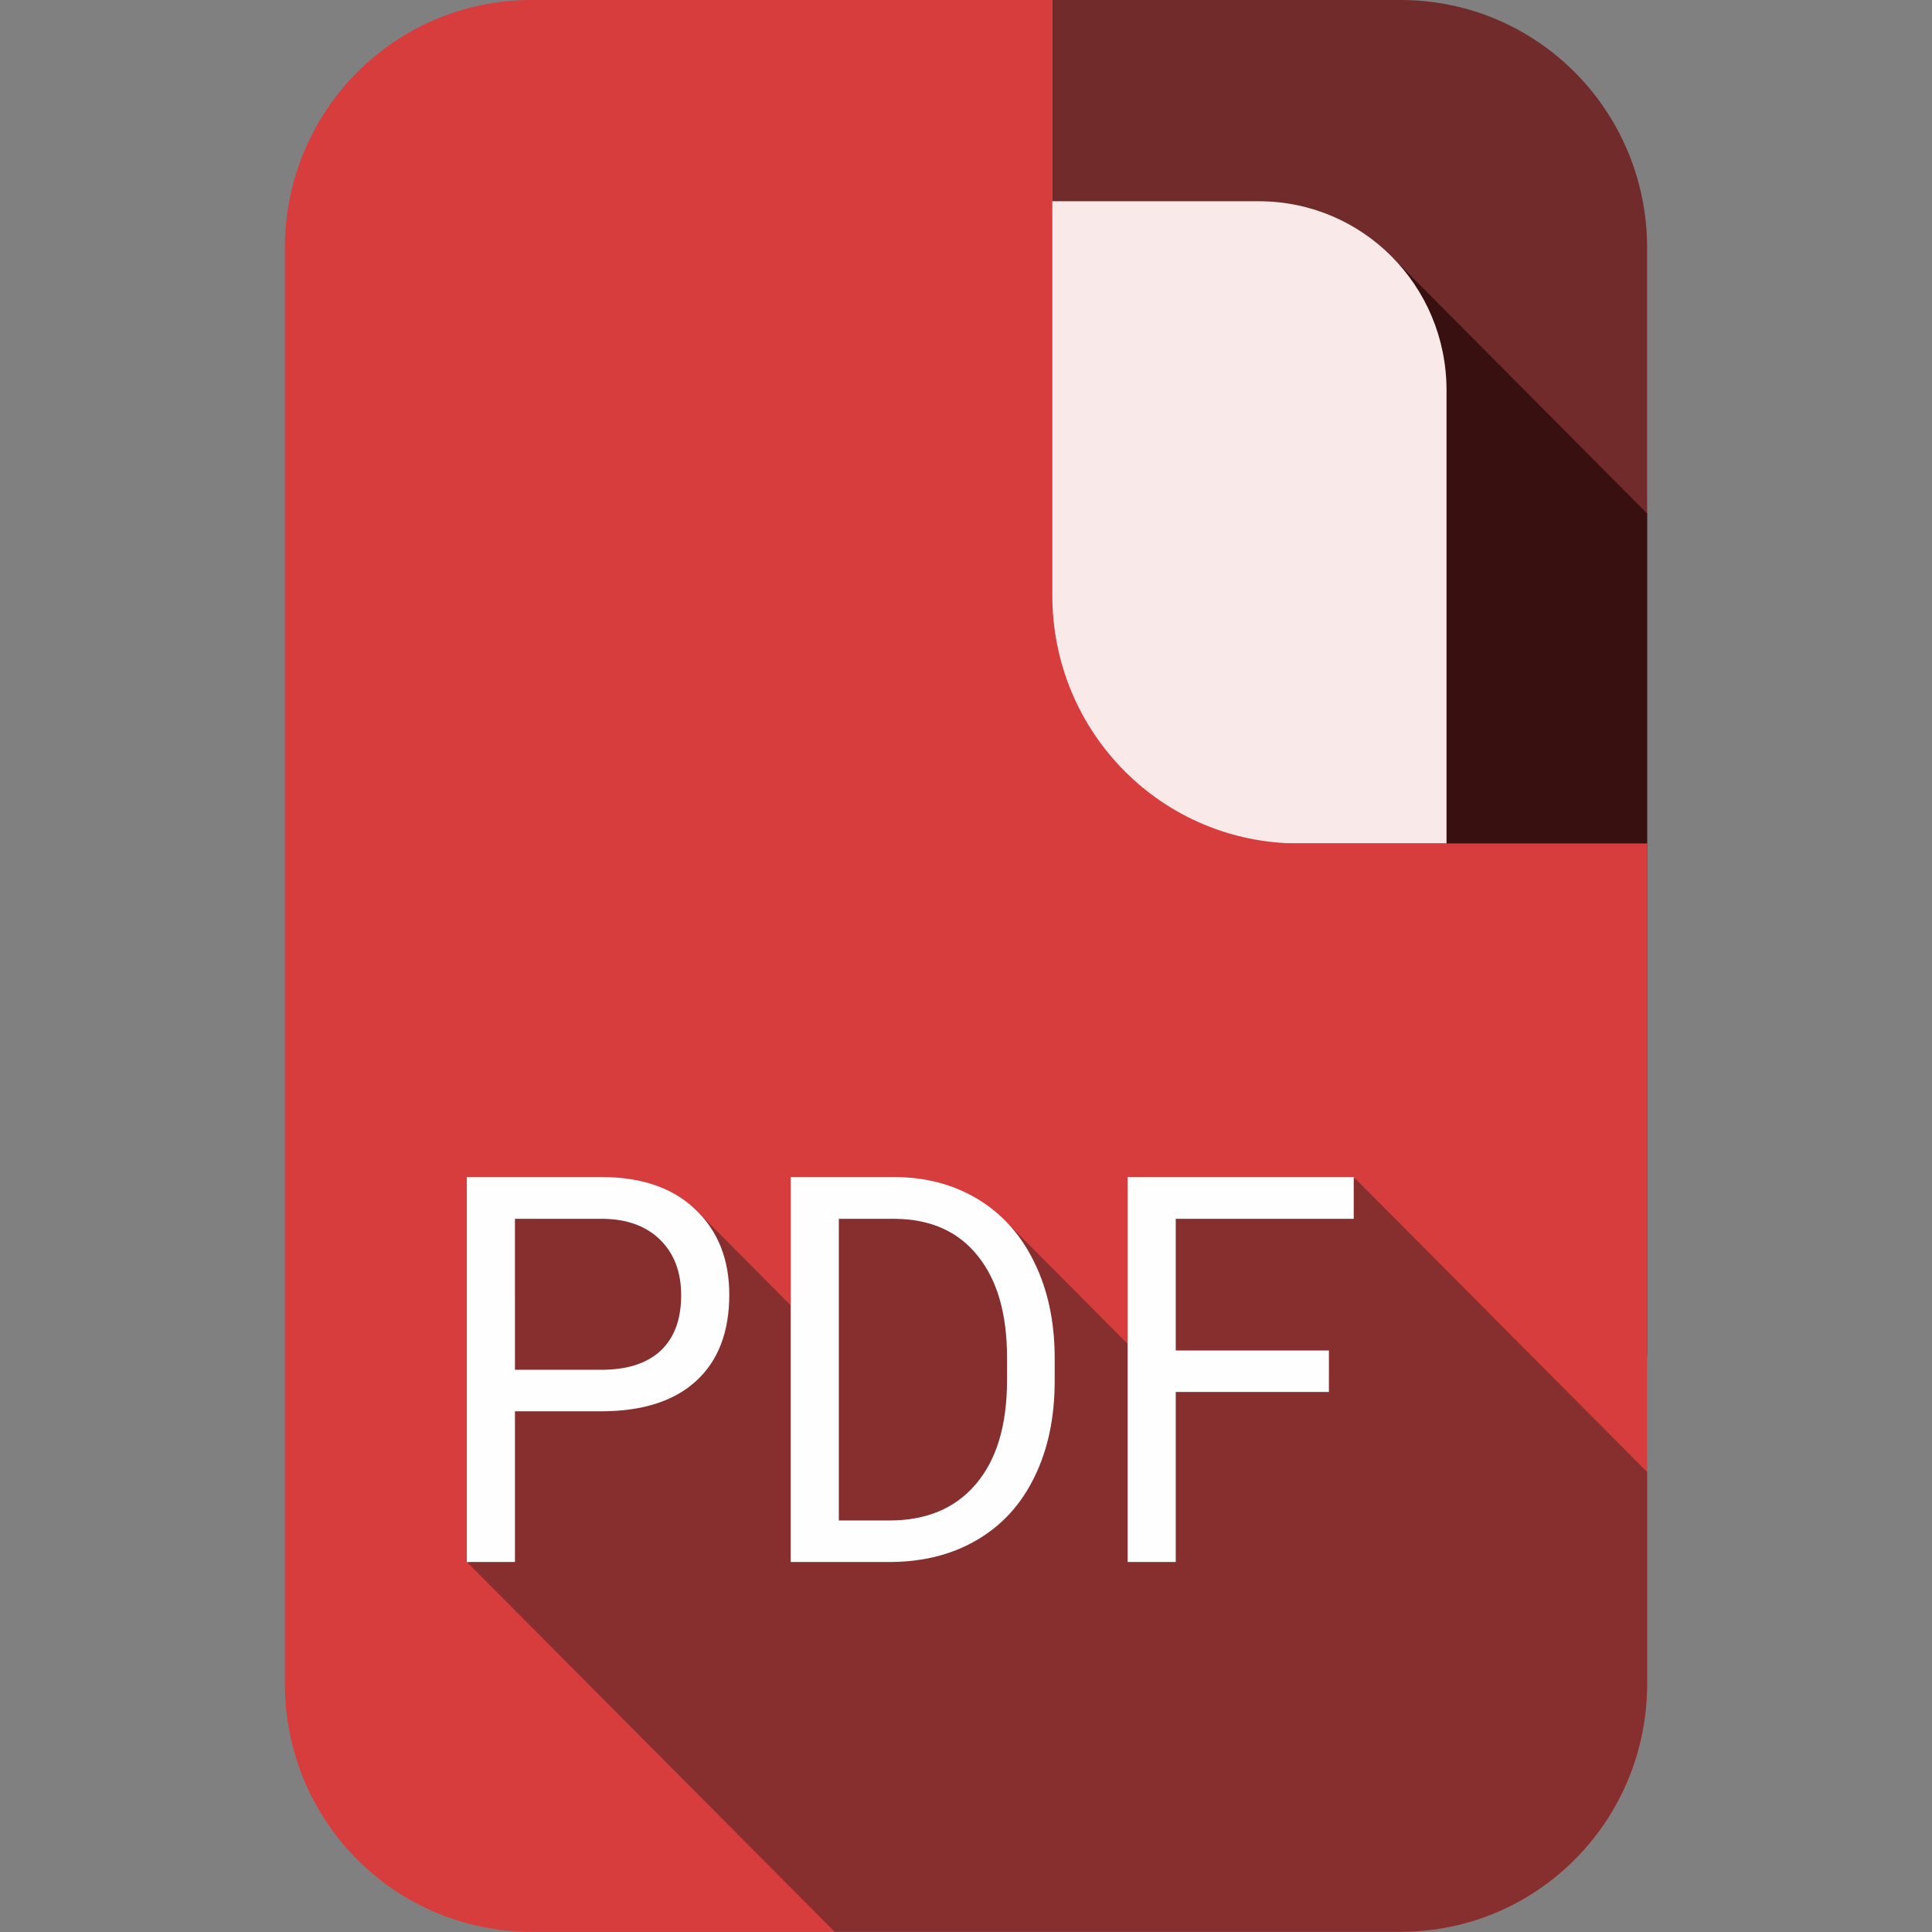 <?xml version="1.0" encoding="UTF-8" standalone="no"?>
<!-- Created with Inkscape (http://www.inkscape.org/) -->

<svg
   xmlns:dc="http://purl.org/dc/elements/1.1/"
   xmlns:cc="http://creativecommons.org/ns#"
   xmlns:rdf="http://www.w3.org/1999/02/22-rdf-syntax-ns#"
   xmlns:svg="http://www.w3.org/2000/svg"
   xmlns="http://www.w3.org/2000/svg"
   xmlns:sodipodi="http://sodipodi.sourceforge.net/DTD/sodipodi-0.dtd"
   xmlns:inkscape="http://www.inkscape.org/namespaces/inkscape"
   width="1000"
   height="1000"
   viewBox="0 0 264.583 264.583"
   version="1.1"
   id="svg8"
   sodipodi:docname="icon.svg"
   inkscape:version="0.92.2 (5c3e80d, 2017-08-06)"
   inkscape:export-filename="icon_lres.png"
   inkscape:export-xdpi="6.1399999"
   inkscape:export-ydpi="6.1399999">
  <rect x="0" y="0" width="264.583" height="264.583" fill="#808080" stroke="none"/>
  <sodipodi:namedview
     id="base"
     pagecolor="#ffffff"
     bordercolor="#935656"
     borderopacity="1"
     inkscape:pageopacity="0.0"
     inkscape:pageshadow="2"
     inkscape:zoom="0.69999999"
     inkscape:cx="461.22869"
     inkscape:cy="521.92291"
     inkscape:document-units="mm"
     inkscape:current-layer="layer1"
     showgrid="false"
     fit-margin-top="0"
     fit-margin-left="0"
     fit-margin-right="0"
     fit-margin-bottom="0"
     inkscape:showpageshadow="false"
     inkscape:pagecheckerboard="true"
     showborder="true"
     inkscape:snap-global="false"
     inkscape:window-width="1920"
     inkscape:window-height="1015"
     inkscape:window-x="0"
     inkscape:window-y="0"
     inkscape:window-maximized="1"
     units="px" />
  <defs
     id="defs2" />
  <g
     inkscape:label="Layer 1"
     inkscape:groupmode="layer"
     id="layer1"
     transform="translate(-208.877,-17.969)">
    <g
       id="g828"
       transform="matrix(1,0,0,1.006,39.011,-1.724)">
      <path
         sodipodi:nodetypes="cccsscc"
         inkscape:connector-curvature="0"
         id="rect4546"
         d="m 347.764,134.398 c -18.716,0 -33.784,-15.068 -33.784,-33.784 0,-27.013 0,-54.027 0,-81.04 h 47.674 c 18.716,0 33.784,15.068 33.784,33.784 v 81.04 c -15.891,0 -31.782,0 -47.674,0 z"
         style="opacity:1;fill:#722b2b;fill-opacity:1;stroke-width:0.255" />
      <path
         inkscape:connector-curvature="0"
         id="path4615"
         d="m 306.122,47.15 v 53.642 c 3e-5,9.404 3.805,17.885 9.964,23.999 l 79.353,79.352 V 134.397 89.483 L 360.712,54.757 c -4.656,-4.702 -11.122,-7.608 -18.293,-7.608 z"
         style="opacity:1;fill:#260909;fill-opacity:0.757;stroke-width:0.255" />
      <path
         id="path4549"
         d="m 305.943,46.971 v 53.642 c 0,18.716 15.068,33.784 33.784,33.784 h 28.237 V 72.695 c 0,-14.25 -11.473,-25.723 -25.723,-25.723 z"
         style="opacity:1;fill:#f9e9e9;fill-opacity:1;stroke-width:0.255"
         inkscape:connector-curvature="0" />
      <path
         inkscape:connector-curvature="0"
         style="opacity:1;fill:#d83d3d;fill-opacity:1;stroke-width:0.255"
         d="m 242.661,19.573 c -18.716,0 -33.784,15.068 -33.784,33.784 V 248.768 c 0,18.716 15.068,33.784 33.784,33.784 h 118.992 c 18.716,0 33.784,-15.068 33.784,-33.784 V 134.397 h -47.674 c -18.716,0 -33.784,-15.068 -33.784,-33.784 V 19.573 Z"
         id="rect4536" />
      <path
         inkscape:connector-curvature="0"
         id="path11780"
         d="m 234.025,180.035 v 52.401 0.001 l 50.147,50.115 h 77.482 c 18.716,0 33.784,-15.068 33.784,-33.784 v -28.804 l -39.954,-39.929 H 324.519 v 22.708 l -16.528,-16.528 c -1.174,-1.217 -2.496,-2.27 -3.967,-3.157 -3.341,-2.015 -7.186,-3.023 -11.535,-3.023 l -14.11,-5e-4 v 17.467 L 266.111,185.233 c -0.073,-0.077 -0.151,-0.151 -0.226,-0.226 -0.189,-0.198 -0.383,-0.392 -0.585,-0.582 l -5e-4,-5e-4 c -3.09,-2.927 -7.37,-4.391 -12.839,-4.391 z"
         style="font-style:normal;font-variant:normal;font-weight:normal;font-stretch:normal;font-size:75.842px;line-height:125%;font-family:Roboto;-inkscape-font-specification:'Roboto, Normal';font-variant-ligatures:normal;font-variant-caps:normal;font-variant-numeric:normal;font-feature-settings:normal;text-align:start;letter-spacing:0px;word-spacing:0px;writing-mode:lr-tb;text-anchor:start;fill:#592626;fill-opacity:0.636;stroke:none;stroke-width:1.5;stroke-linecap:butt;stroke-linejoin:miter;stroke-opacity:1" />
      <path
         inkscape:connector-curvature="0"
         id="path7157"
         style="font-style:normal;font-variant:normal;font-weight:normal;font-stretch:normal;font-size:75.842px;line-height:125%;font-family:Roboto;-inkscape-font-specification:'Roboto, Normal';font-variant-ligatures:normal;font-variant-caps:normal;font-variant-numeric:normal;font-feature-settings:normal;text-align:start;letter-spacing:0px;word-spacing:0px;writing-mode:lr-tb;text-anchor:start;fill:#fefefe;fill-opacity:1;stroke:none;stroke-width:1.5px;stroke-linecap:butt;stroke-linejoin:miter;stroke-opacity:1"
         d="m 240.388,211.695 v 20.515 H 233.797 v -52.402 h 18.435 q 8.205,0 12.839,4.391 4.669,4.391 4.669,11.625 0,7.63 -4.566,11.769 -4.532,4.103 -13.011,4.103 z m 0,-5.651 h 11.844 q 5.287,0 8.102,-2.591 2.815,-2.627 2.815,-7.558 0,-4.679 -2.815,-7.486 -2.815,-2.807 -7.724,-2.915 h -12.222 z" />
      <path
         inkscape:connector-curvature="0"
         id="path7159"
         style="font-style:normal;font-variant:normal;font-weight:normal;font-stretch:normal;font-size:75.842px;line-height:125%;font-family:Roboto;-inkscape-font-specification:'Roboto, Normal';font-variant-ligatures:normal;font-variant-caps:normal;font-variant-numeric:normal;font-feature-settings:normal;text-align:start;letter-spacing:0px;word-spacing:0px;writing-mode:lr-tb;text-anchor:start;fill:#fefefe;fill-opacity:1;stroke:none;stroke-width:1.5px;stroke-linecap:butt;stroke-linejoin:miter;stroke-opacity:1"
         d="m 278.151,232.209 v -52.402 h 14.11 q 6.523,0 11.535,3.023 5.012,3.023 7.724,8.602 2.746,5.579 2.781,12.813 v 3.347 q 0,7.414 -2.746,12.993 -2.712,5.579 -7.793,8.566 -5.047,2.987 -11.775,3.059 z m 6.591,-46.716 v 41.065 h 6.935 q 7.621,0 11.844,-4.967 4.257,-4.967 4.257,-14.144 v -3.059 q 0,-8.926 -4.017,-13.856 -3.982,-4.967 -11.329,-5.039 z" />
      <path
         inkscape:connector-curvature="0"
         id="path7161"
         style="font-style:normal;font-variant:normal;font-weight:normal;font-stretch:normal;font-size:75.842px;line-height:125%;font-family:Roboto;-inkscape-font-specification:'Roboto, Normal';font-variant-ligatures:normal;font-variant-caps:normal;font-variant-numeric:normal;font-feature-settings:normal;text-align:start;letter-spacing:0px;word-spacing:0px;writing-mode:lr-tb;text-anchor:start;fill:#fefefe;fill-opacity:1;stroke:none;stroke-width:1.5px;stroke-linecap:butt;stroke-linejoin:miter;stroke-opacity:1"
         d="m 351.858,209.067 h -20.976 v 23.142 h -6.591 v -52.402 h 30.966 v 5.687 h -24.374 v 17.923 h 20.976 z" />
    </g>
  </g>
</svg>
